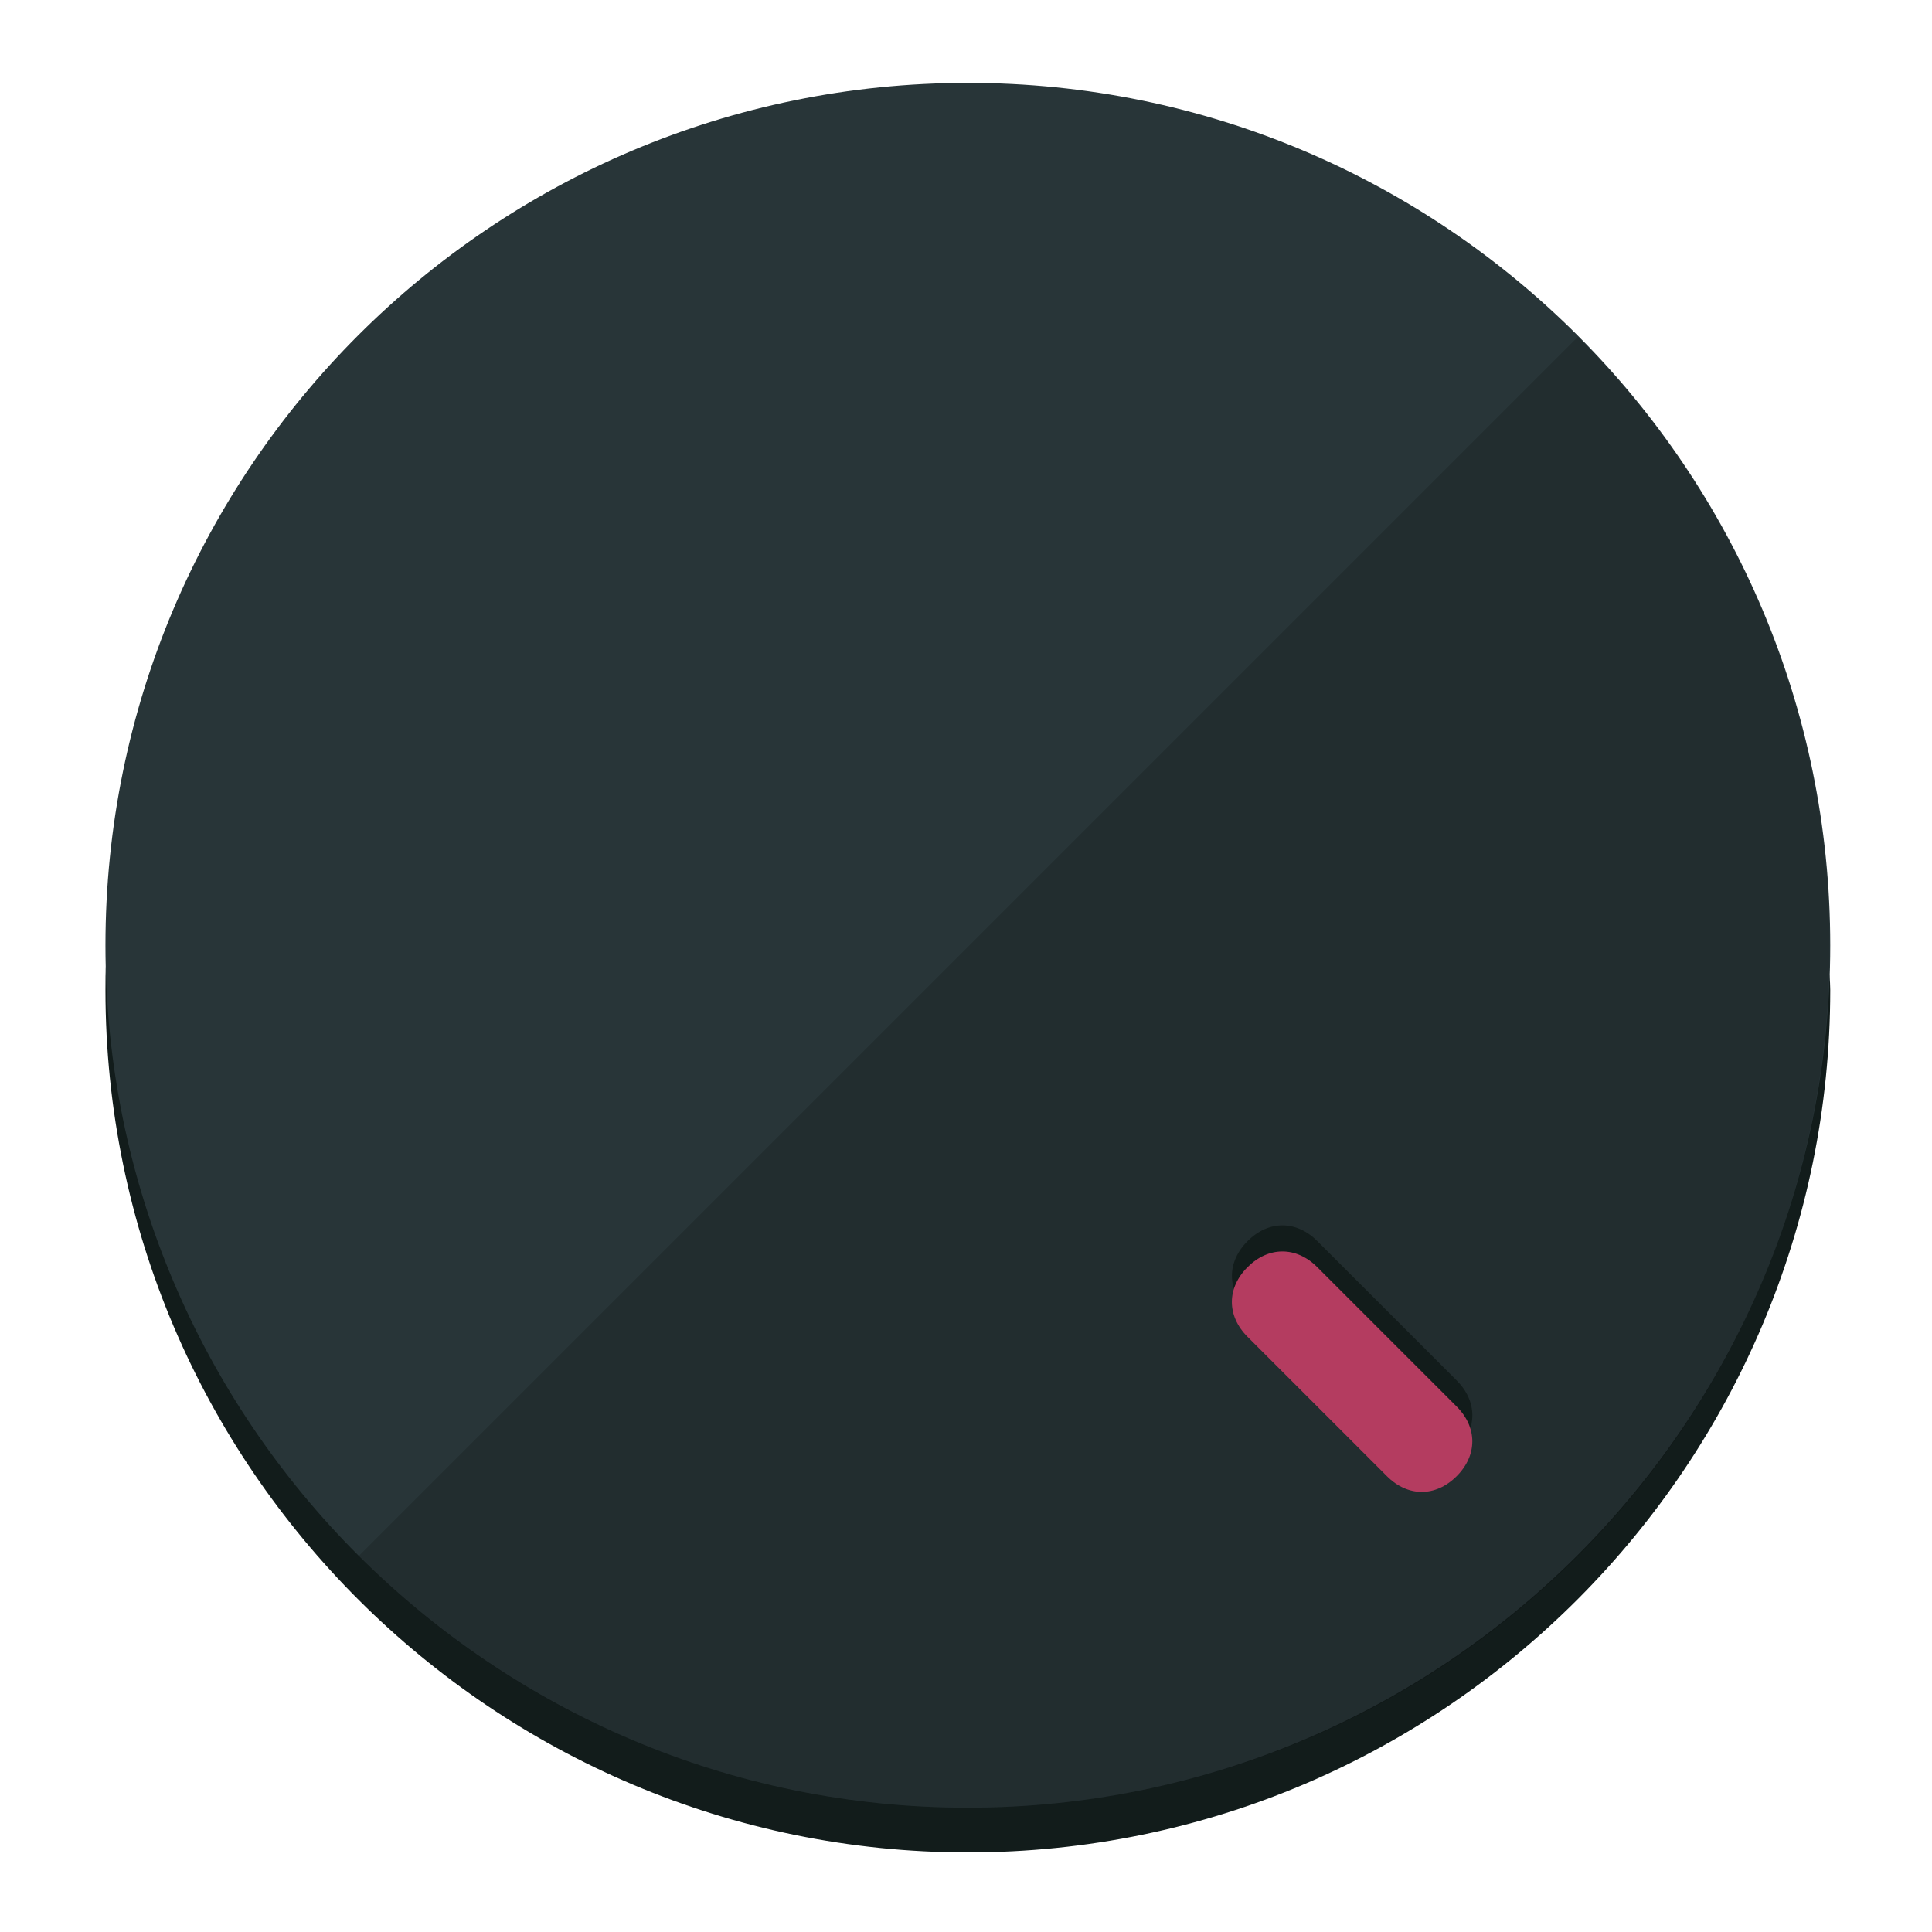 <?xml version="1.0" encoding="UTF-8" standalone="no"?>
<svg width="120" height="120" viewBox="0 0 120 120" fill="none" xmlns="http://www.w3.org/2000/svg">
<path d="M60.115 107.711C88.275 107.711 111.538 85.673 113.374 58.125C113.374 59.349 113.68 60.268 113.68 61.492C113.68 90.876 89.805 115.057 60.115 115.057C30.731 115.057 6.55 91.182 6.55 61.492C6.55 60.268 6.55 59.349 6.856 58.125C8.692 85.673 31.955 107.711 60.115 107.711Z" fill="#121C1B"/>
<path d="M60.115 112.279C89.698 112.279 113.68 88.297 113.68 58.714C113.68 29.13 89.698 5.148 60.115 5.148C30.532 5.148 6.55 29.13 6.55 58.714C6.55 88.297 30.532 112.279 60.115 112.279Z" fill="#283538"/>
<path d="M98.006 20.92C118.853 41.767 118.853 75.797 98.006 96.645C77.159 117.492 43.129 117.492 22.281 96.645" fill="black" fill-opacity="0.154"/>
<path d="M81.819 77.085C80.521 75.786 78.789 75.786 77.491 77.085C76.192 78.383 76.192 80.115 77.491 81.413L86.148 90.071C87.447 91.37 89.178 91.37 90.477 90.071C91.775 88.772 91.775 87.041 90.477 85.742L81.819 77.085Z" fill="#121C1B"/>
<path d="M81.817 78.704C80.518 77.405 78.787 77.405 77.488 78.704C76.189 80.002 76.189 81.734 77.488 83.033L86.146 91.69C87.444 92.989 89.176 92.989 90.474 91.69C91.773 90.391 91.773 88.66 90.474 87.361L81.817 78.704Z" fill="#B43C60"/>
</svg>
